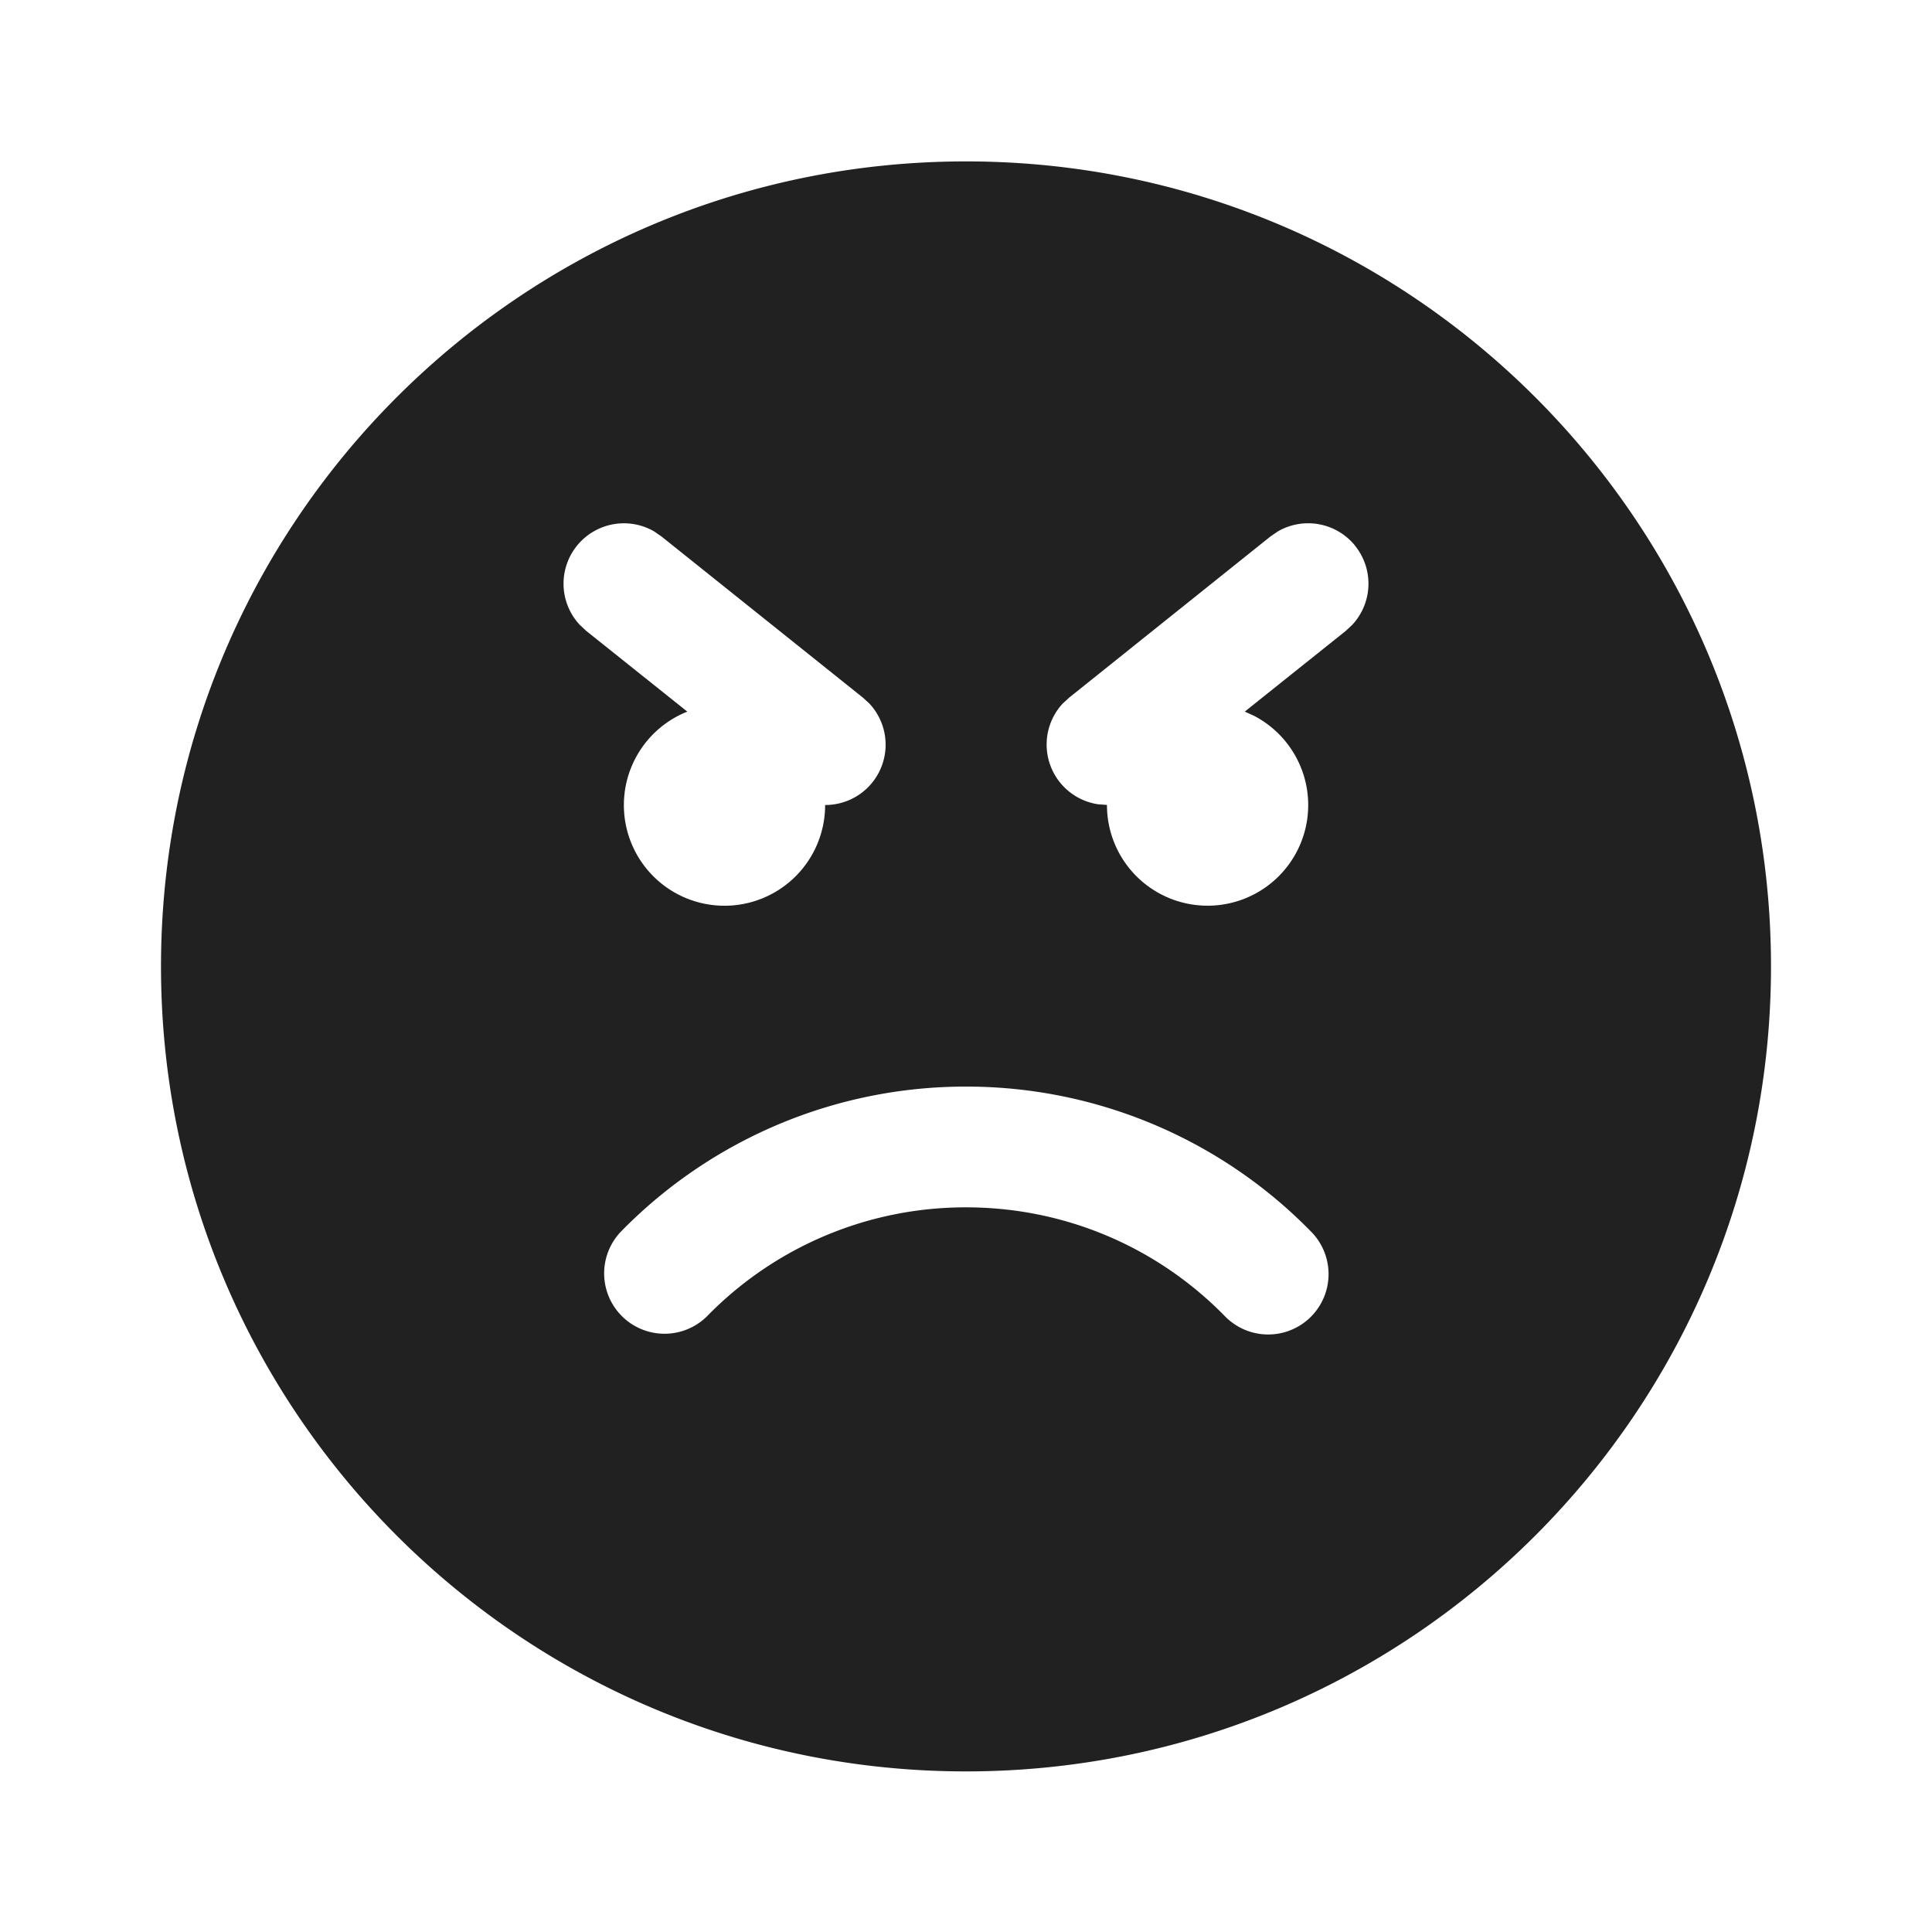 <svg width="24" height="24" fill="none" viewBox="0 0 24 24" xmlns="http://www.w3.org/2000/svg"><path d="M12 2.005c5.523 0 10 4.477 10 10s-4.477 10-10 10-10-4.477-10-10 4.477-10 10-10Zm0 11.493a5.985 5.985 0 0 0-4.288 1.803.75.75 0 0 0 1.071 1.05A4.485 4.485 0 0 1 12 14.998c1.225 0 2.37.49 3.211 1.347a.75.75 0 1 0 1.07-1.051A5.985 5.985 0 0 0 12 13.498ZM8.219 6.665l-.092-.063A.75.75 0 0 0 7.2 7.76l.081.076L8.538 8.84A1.25 1.25 0 1 0 10.25 10a.749.749 0 0 0 .55-1.26l-.082-.075-2.5-2-.091-.063.092.063Zm8.617.117a.75.75 0 0 0-.963-.18l-.092.063-2.498 2-.082.075a.75.75 0 0 0 .44 1.251l.11.008a1.25 1.25 0 1 0 1.825-1.108l-.113-.051 1.256-1.004.081-.076a.75.75 0 0 0 .035-.978Z" fill="#212121"/></svg>
